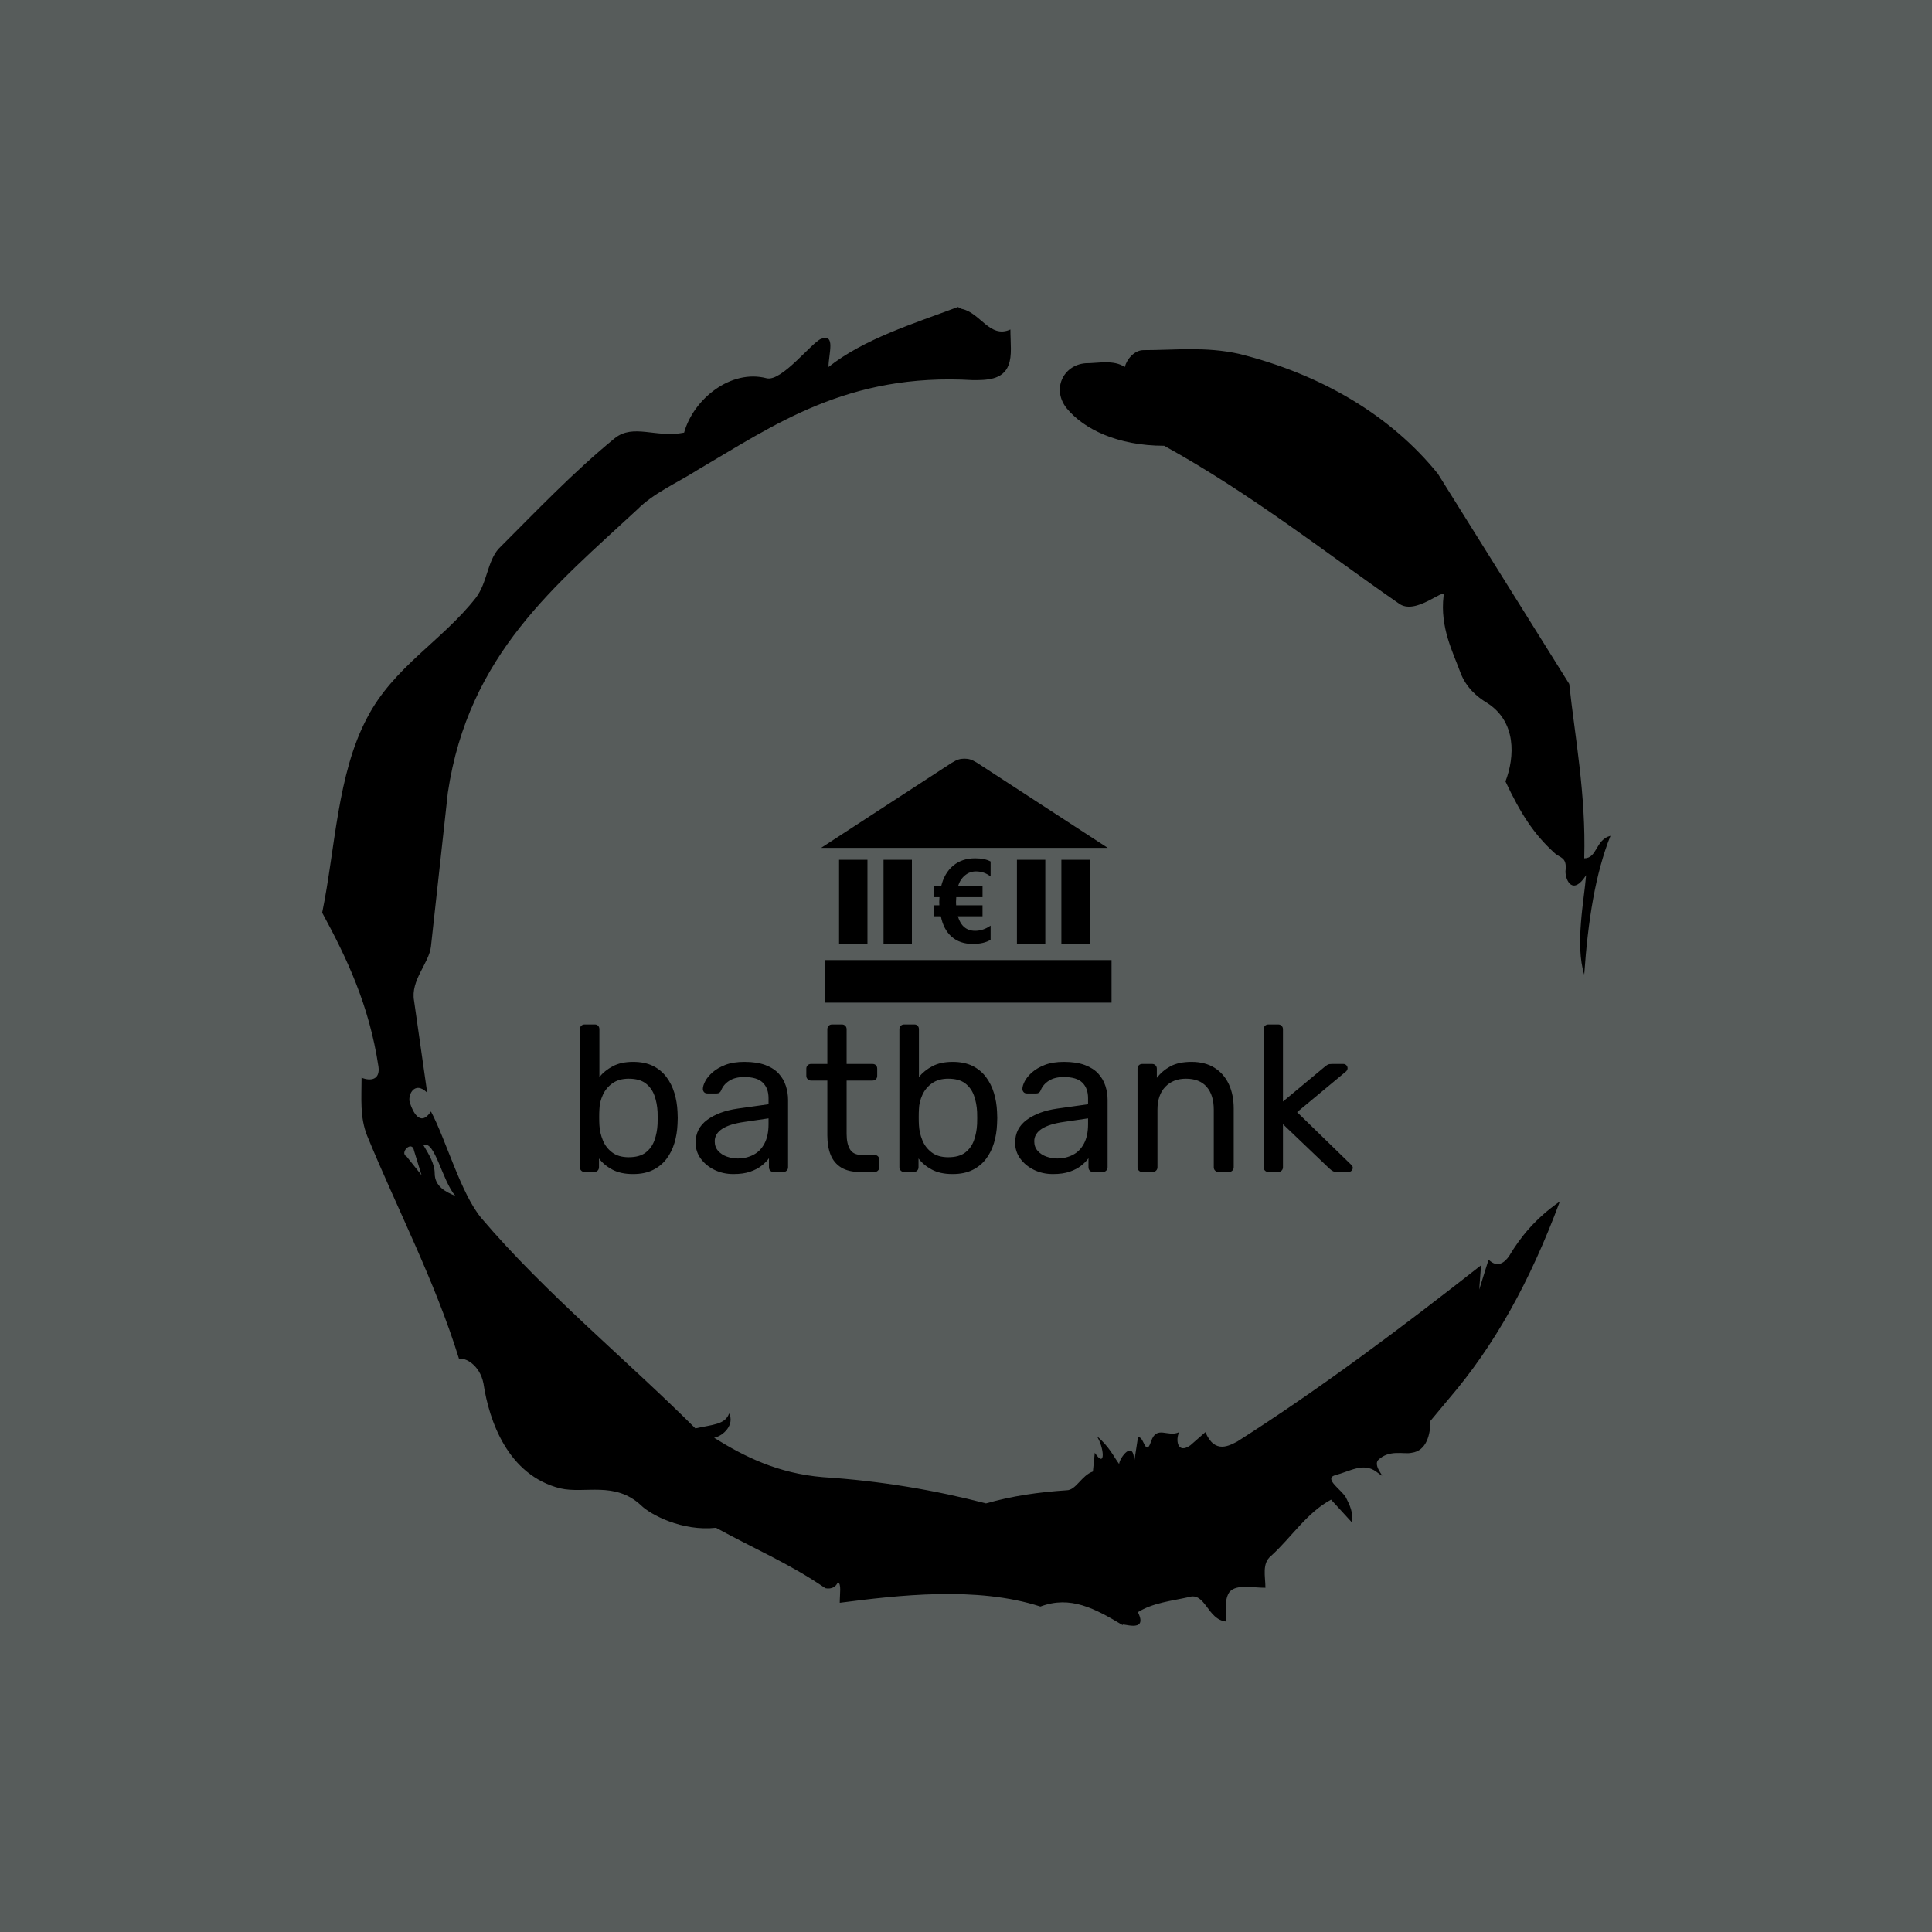 <svg xmlns="http://www.w3.org/2000/svg" version="1.1" xmlns:xlink="http://www.w3.org/1999/xlink" xmlns:svgjs="http://svgjs.dev/svgjs" width="1500" height="1500" viewBox="0 0 1500 1500"><rect width="1500" height="1500" fill="#575c5b"></rect><g transform="matrix(0.667,0,0,0.667,250,187.667)"><svg viewBox="0 0 320 360" data-background-color="#575c5b" preserveAspectRatio="xMidYMid meet" height="1687" width="1500" xmlns="http://www.w3.org/2000/svg" xmlns:xlink="http://www.w3.org/1999/xlink"><g id="tight-bounds" transform="matrix(1,0,0,1,0,0)"><svg viewBox="0 0 320 360" height="360" width="320"><g><svg></svg></g><g><svg viewBox="0 0 320 360" height="360" width="320"><g><path transform="translate(-74.993,-51.79) scale(4.658,4.658)" d="M20.6 59.9l0.8 1-0.4-1.3c-0.1-0.6-0.8 0.1-0.4 0.3M21.5 59.3c0.3 0.5 0.6 1 0.6 1.5 0 0.7 0.6 1 1.1 1.2-0.7-0.8-1.1-3-1.7-2.7M59.9 16.9c1.7 0 3.3-0.2 5.1 0.2 4.4 1.1 8.1 3.3 10.6 6.4l7 11.2c0.3 2.8 0.9 5.9 0.8 9.3 0.7 0 0.6-1 1.4-1.2-0.8 2-1.2 4.5-1.4 7.4-0.5-1.6 0-4 0.1-5.3-0.7 1.1-1.1 0.3-1.1-0.2 0.1-0.8-0.3-0.7-0.6-1-1.1-1-1.8-2.1-2.6-3.8 0.5-1.3 0.6-3.2-1-4.2-0.5-0.3-1.1-0.8-1.4-1.6-0.4-1.1-1.1-2.4-0.9-4.1 0.1-0.5-1.5 1.1-2.4 0.4-3.9-2.7-7.8-5.8-12.5-8.4-2.5 0-4.3-0.9-5.2-2-0.8-1-0.2-2.3 1-2.4 0.7 0 1.5-0.2 2.1 0.2 0.1-0.4 0.5-0.9 1-0.9M50 14.6l0.2 0.1c1 0.2 1.5 1.6 2.6 1.1 0 0.7 0.1 1.4-0.1 1.9-0.3 0.8-1.2 0.8-1.9 0.8-6.7-0.4-10.6 2.4-14.7 4.8-1.1 0.7-2.3 1.2-3.2 2.1-4.3 4-9 7.7-10.1 15.1l-0.9 8.2c-0.1 0.9-1.1 1.8-0.9 2.9l0.7 4.9c-0.7-0.7-1.1 0.2-0.9 0.6 0.1 0.3 0.5 1.3 1.1 0.4 0.8 1.5 1.6 4.4 2.7 5.7 3.4 4 7.8 7.6 11.4 11.2 0.9-0.2 1.6-0.2 1.8-0.8 0.3 0.6-0.3 1.2-0.8 1.3 1.6 1 3.4 1.9 5.8 2.1 3.1 0.2 6 0.7 8.7 1.4 1.4-0.4 2.8-0.6 4.3-0.7 0.5 0 0.8-0.8 1.4-1l0.1-1c0.6 0.9 0.5-0.3 0.1-0.9 0.7 0.6 0.9 1.1 1.2 1.5 0-0.3 0.8-1.4 0.8-0.1l0.2-1.3c0.3-0.2 0.4 1.1 0.7 0.2 0.3-0.9 0.9-0.2 1.5-0.5-0.2 0.4-0.1 1.2 0.6 0.7l0.8-0.7c0.5 1.2 1.3 0.7 1.7 0.5 4.4-2.8 8.8-6.1 13-9.4l-0.1 1.3 0.5-1.6c0.5 0.5 0.9 0.1 1.1-0.2 0.6-1 1.4-2 2.7-2.9-1.6 4.3-3.5 7.7-5.9 10.5l-1 1.2c0 0.7-0.2 1.6-1 1.7-0.4 0.1-1.2-0.2-1.8 0.4-0.3 0.4 0.7 1.2-0.1 0.6-0.7-0.5-1.4 0-2.2 0.2-0.6 0.2 0.4 0.8 0.6 1.2 0.2 0.4 0.4 0.8 0.3 1.3l-1.1-1.2c-1.3 0.7-2.1 2-3.2 3-0.5 0.4-0.3 1.1-0.3 1.7-0.7 0-1.5-0.2-1.9 0.2-0.3 0.4-0.2 1-0.2 1.6-1-0.1-1.1-1.6-2-1.3-0.9 0.2-1.9 0.3-2.7 0.8 0.6 1.2-1 0.5-0.8 0.7-1.5-0.9-2.8-1.6-4.4-1-3.4-1.1-7.6-0.6-10.7-0.2 0-0.5 0.1-1-0.1-1.1-0.2 0.5-0.8 0.3-0.7 0.3-1.9-1.3-3.8-2.1-5.8-3.2-1.8 0.2-3.5-0.7-4-1.2-1.4-1.3-3-0.6-4.3-0.9-2.8-0.7-3.8-3.6-4.1-5.6-0.2-1-1-1.4-1.3-1.3-1.3-4.2-3.3-8-4.9-11.9-0.4-1-0.3-2-0.3-3.1 0.5 0.2 1 0.1 0.9-0.6-0.5-3.3-1.7-5.8-3-8.2 0.7-3.4 0.8-7.4 2.4-10.4 1.4-2.7 4-4.1 5.8-6.4 0.6-0.8 0.6-1.9 1.2-2.6 2-2 4-4.1 6.2-5.9 1-0.8 2.2 0 3.7-0.3 0.5-1.8 2.5-3.4 4.4-2.9 0.8 0.2 2.4-1.9 2.9-2.1 0.8-0.3 0.4 0.8 0.4 1.5 1.9-1.5 4.5-2.3 6.9-3.2" fill="#000000" fill-rule="nonzero" stroke="none" stroke-width="1" stroke-linecap="butt" stroke-linejoin="miter" stroke-miterlimit="10" stroke-dasharray="" stroke-dashoffset="0" font-family="none" font-weight="none" font-size="none" text-anchor="none" style="mix-blend-mode: normal" data-fill-palette-color="tertiary"></path></g><g transform="matrix(1,0,0,1,64,128.407)"><svg viewBox="0 0 192 103.185" height="103.185" width="192"><g><svg viewBox="0 0 192 103.185" height="103.185" width="192"><g><svg viewBox="0 0 192 103.185" height="103.185" width="192"><g transform="matrix(1,0,0,1,0,66.024)"><svg viewBox="0 0 192 37.161" height="37.161" width="192"><g id="textblocktransform"><svg viewBox="0 0 192 37.161" height="37.161" width="192" id="textblock"><g><svg viewBox="0 0 192 37.161" height="37.161" width="192"><g transform="matrix(1,0,0,1,0,0)"><svg width="192" viewBox="3.75 -35.5 185.99 36" height="37.161" data-palette-color="#000000"><path d="M16.55 0.5L16.55 0.5Q13.55 0.5 11.55-0.58 9.55-1.65 8.35-3.25L8.35-3.25 8.35-1.15Q8.35-0.65 8.03-0.33 7.7 0 7.2 0L7.2 0 4.9 0Q4.4 0 4.08-0.33 3.75-0.65 3.75-1.15L3.75-1.15 3.75-34.35Q3.75-34.85 4.08-35.18 4.4-35.5 4.9-35.5L4.9-35.5 7.35-35.5Q7.85-35.5 8.15-35.18 8.45-34.85 8.45-34.35L8.45-34.35 8.45-22.85Q9.7-24.4 11.68-25.45 13.65-26.5 16.55-26.5L16.55-26.5Q19.35-26.5 21.33-25.53 23.3-24.55 24.58-22.85 25.85-21.15 26.5-19 27.15-16.85 27.25-14.5L27.25-14.5Q27.3-13.7 27.3-13 27.3-12.3 27.25-11.5L27.25-11.5Q27.15-9.1 26.5-6.95 25.85-4.8 24.58-3.13 23.3-1.45 21.33-0.48 19.35 0.5 16.55 0.5ZM15.5-3.55L15.5-3.55Q18.1-3.55 19.58-4.67 21.05-5.8 21.7-7.63 22.35-9.45 22.45-11.55L22.45-11.55Q22.5-13 22.45-14.45L22.45-14.45Q22.35-16.55 21.7-18.38 21.05-20.2 19.58-21.33 18.1-22.45 15.5-22.45L15.5-22.45Q13.15-22.45 11.6-21.35 10.05-20.25 9.28-18.55 8.5-16.85 8.45-15.1L8.45-15.1Q8.4-14.3 8.4-13.18 8.4-12.05 8.45-11.25L8.45-11.25Q8.55-9.4 9.28-7.63 10-5.85 11.53-4.7 13.05-3.55 15.5-3.55ZM40.7 0.5L40.7 0.5Q38.2 0.5 36.15-0.5 34.1-1.5 32.85-3.2 31.6-4.9 31.6-7.05L31.6-7.05Q31.6-10.5 34.4-12.55 37.2-14.6 41.7-15.25L41.7-15.25 49.15-16.3 49.15-17.75Q49.15-20.15 47.77-21.5 46.4-22.85 43.3-22.85L43.3-22.85Q41.1-22.85 39.7-21.95 38.3-21.05 37.75-19.65L37.75-19.65Q37.45-18.9 36.7-18.9L36.7-18.9 34.45-18.9Q33.9-18.9 33.62-19.23 33.35-19.55 33.35-20L33.35-20Q33.35-20.75 33.92-21.85 34.5-22.95 35.7-24 36.9-25.05 38.77-25.78 40.65-26.5 43.35-26.5L43.35-26.5Q46.35-26.5 48.4-25.73 50.45-24.95 51.62-23.65 52.8-22.35 53.32-20.7 53.85-19.05 53.85-17.35L53.85-17.35 53.85-1.15Q53.85-0.65 53.52-0.33 53.2 0 52.7 0L52.7 0 50.4 0Q49.85 0 49.55-0.33 49.25-0.65 49.25-1.15L49.25-1.15 49.25-3.3Q48.6-2.4 47.5-1.53 46.4-0.65 44.75-0.08 43.1 0.5 40.7 0.5ZM41.75-3.25L41.75-3.25Q43.8-3.25 45.5-4.13 47.2-5 48.17-6.85 49.15-8.7 49.15-11.5L49.15-11.5 49.15-12.9 43.35-12.05Q39.8-11.55 38-10.38 36.2-9.2 36.2-7.4L36.2-7.4Q36.2-6 37.02-5.08 37.85-4.15 39.12-3.7 40.4-3.25 41.75-3.25ZM74.64 0L71.19 0Q68.39 0 66.64-1.07 64.89-2.15 64.09-4.13 63.3-6.1 63.3-8.8L63.3-8.8 63.3-22 59.39-22Q58.89-22 58.57-22.33 58.24-22.65 58.24-23.15L58.24-23.15 58.24-24.85Q58.24-25.35 58.57-25.68 58.89-26 59.39-26L59.39-26 63.3-26 63.3-34.35Q63.3-34.85 63.62-35.18 63.95-35.5 64.44-35.5L64.44-35.5 66.8-35.5Q67.3-35.5 67.62-35.18 67.94-34.85 67.94-34.35L67.94-34.35 67.94-26 74.14-26Q74.69-26 75-25.68 75.3-25.35 75.3-24.85L75.3-24.85 75.3-23.15Q75.3-22.65 75-22.33 74.69-22 74.14-22L74.14-22 67.94-22 67.94-9.15Q67.94-6.8 68.75-5.45 69.55-4.1 71.59-4.1L71.59-4.1 74.64-4.1Q75.14-4.1 75.47-3.78 75.8-3.45 75.8-2.95L75.8-2.95 75.8-1.15Q75.8-0.65 75.47-0.33 75.14 0 74.64 0L74.64 0ZM93.44 0.5L93.44 0.5Q90.44 0.5 88.44-0.58 86.44-1.65 85.24-3.25L85.24-3.25 85.24-1.15Q85.24-0.65 84.92-0.33 84.59 0 84.09 0L84.09 0 81.79 0Q81.29 0 80.97-0.33 80.64-0.65 80.64-1.15L80.64-1.15 80.64-34.35Q80.64-34.85 80.97-35.18 81.29-35.5 81.79-35.5L81.79-35.5 84.24-35.5Q84.74-35.5 85.04-35.18 85.34-34.85 85.34-34.35L85.34-34.35 85.34-22.85Q86.59-24.4 88.57-25.45 90.54-26.5 93.44-26.5L93.44-26.5Q96.24-26.5 98.22-25.53 100.19-24.55 101.47-22.85 102.74-21.15 103.39-19 104.04-16.85 104.14-14.5L104.14-14.5Q104.19-13.7 104.19-13 104.19-12.3 104.14-11.5L104.14-11.5Q104.04-9.1 103.39-6.95 102.74-4.8 101.47-3.13 100.19-1.45 98.22-0.48 96.24 0.5 93.44 0.5ZM92.39-3.55L92.39-3.55Q94.99-3.55 96.47-4.67 97.94-5.8 98.59-7.63 99.24-9.45 99.34-11.55L99.34-11.55Q99.39-13 99.34-14.45L99.34-14.45Q99.24-16.55 98.59-18.38 97.94-20.2 96.47-21.33 94.99-22.45 92.39-22.45L92.39-22.45Q90.04-22.45 88.49-21.35 86.94-20.25 86.17-18.55 85.39-16.85 85.34-15.1L85.34-15.1Q85.29-14.3 85.29-13.18 85.29-12.05 85.34-11.25L85.34-11.25Q85.44-9.4 86.17-7.63 86.89-5.85 88.42-4.7 89.94-3.55 92.39-3.55ZM117.59 0.5L117.59 0.5Q115.09 0.5 113.04-0.5 110.99-1.5 109.74-3.2 108.49-4.9 108.49-7.05L108.49-7.05Q108.49-10.5 111.29-12.55 114.09-14.6 118.59-15.25L118.59-15.25 126.04-16.3 126.04-17.75Q126.04-20.15 124.67-21.5 123.29-22.85 120.19-22.85L120.19-22.85Q117.99-22.85 116.59-21.95 115.19-21.05 114.64-19.65L114.64-19.65Q114.34-18.9 113.59-18.9L113.59-18.9 111.34-18.9Q110.79-18.9 110.52-19.23 110.24-19.55 110.24-20L110.24-20Q110.24-20.75 110.81-21.85 111.39-22.95 112.59-24 113.79-25.05 115.67-25.78 117.54-26.5 120.24-26.5L120.24-26.5Q123.24-26.5 125.29-25.73 127.34-24.95 128.51-23.65 129.69-22.35 130.22-20.7 130.74-19.05 130.74-17.35L130.74-17.35 130.74-1.15Q130.74-0.65 130.41-0.33 130.09 0 129.59 0L129.59 0 127.29 0Q126.74 0 126.44-0.33 126.14-0.65 126.14-1.15L126.14-1.15 126.14-3.3Q125.49-2.4 124.39-1.53 123.29-0.65 121.64-0.08 119.99 0.5 117.59 0.5ZM118.64-3.25L118.64-3.25Q120.69-3.25 122.39-4.13 124.09-5 125.06-6.85 126.04-8.7 126.04-11.5L126.04-11.5 126.04-12.9 120.24-12.05Q116.69-11.55 114.89-10.38 113.09-9.2 113.09-7.4L113.09-7.4Q113.09-6 113.92-5.08 114.74-4.15 116.02-3.7 117.29-3.25 118.64-3.25ZM141.59 0L139.09 0Q138.59 0 138.26-0.33 137.94-0.65 137.94-1.15L137.94-1.15 137.94-24.85Q137.94-25.35 138.26-25.68 138.59-26 139.09-26L139.09-26 141.44-26Q141.94-26 142.26-25.68 142.59-25.35 142.59-24.85L142.59-24.85 142.59-22.65Q143.89-24.35 145.86-25.43 147.84-26.5 150.94-26.5L150.94-26.5Q154.19-26.5 156.46-25.08 158.74-23.65 159.91-21.13 161.09-18.6 161.09-15.25L161.09-15.25 161.09-1.15Q161.09-0.65 160.76-0.33 160.44 0 159.94 0L159.94 0 157.44 0Q156.94 0 156.61-0.33 156.29-0.65 156.29-1.15L156.29-1.15 156.29-15Q156.29-18.5 154.59-20.48 152.89-22.45 149.59-22.45L149.59-22.45Q146.49-22.45 144.61-20.48 142.74-18.5 142.74-15L142.74-15 142.74-1.15Q142.74-0.65 142.41-0.33 142.09 0 141.59 0L141.59 0ZM171.79 0L169.44 0Q168.94 0 168.61-0.33 168.29-0.65 168.29-1.15L168.29-1.15 168.29-34.35Q168.29-34.85 168.61-35.18 168.94-35.5 169.44-35.5L169.44-35.5 171.79-35.5Q172.29-35.5 172.61-35.18 172.94-34.85 172.94-34.35L172.94-34.35 172.94-16.95 182.79-25.15Q183.39-25.65 183.71-25.83 184.04-26 184.79-26L184.79-26 187.44-26Q187.89-26 188.19-25.7 188.49-25.4 188.49-24.95L188.49-24.95Q188.49-24.75 188.36-24.5 188.24-24.25 187.89-24L187.89-24 176.34-14.4 189.14-1.95Q189.74-1.45 189.74-1.05L189.74-1.05Q189.74-0.6 189.44-0.3 189.14 0 188.69 0L188.69 0 186.09 0Q185.34 0 184.99-0.18 184.64-0.35 184.09-0.85L184.09-0.85 172.94-11.5 172.94-1.15Q172.94-0.65 172.61-0.33 172.29 0 171.79 0L171.79 0Z" opacity="1" transform="matrix(1,0,0,1,0,0)" fill="#000000" class="wordmark-text-0" data-fill-palette-color="primary" id="text-0"></path></svg></g></svg></g></svg></g></svg></g><g transform="matrix(1,0,0,1,59.928,0)"><svg viewBox="0 0 72.144 60.601" height="60.601" width="72.144"><g><svg version="1.1" xmlns="http://www.w3.org/2000/svg" xmlns:xlink="http://www.w3.org/1999/xlink" x="0" y="0" viewBox="0 0 100 84" enable-background="new 0 0 100 84.819" xml:space="preserve" width="72.144" height="60.601" class="icon-icon-0" data-fill-palette-color="accent" id="icon-0"><g fill="#000000" data-fill-palette-color="accent"><rect x="82.729" y="34.821" fill="#000000" width="9.778" height="29.05" data-fill-palette-color="accent"></rect><rect x="67.423" y="34.821" fill="#000000" width="9.769" height="29.05" data-fill-palette-color="accent"></rect><rect x="21.493" y="34.821" fill="#000000" width="9.769" height="29.05" data-fill-palette-color="accent"></rect><rect x="6.184" y="34.821" fill="#000000" width="9.775" height="29.05" data-fill-palette-color="accent"></rect><path fill="#000000" d="M49.441 30.715h49.244L53.687 1.419c-1.929-1.188-2.888-1.382-4.246-1.414L49.244 0v0.006c-1.356 0.031-2.318 0.226-4.248 1.414L0 30.715h49.244H49.441z" data-fill-palette-color="accent"></path><path fill="#000000" d="M49.478 40.232c1.105-0.939 2.386-1.41 3.843-1.41 1.879 0 3.559 0.581 5.041 1.746v-5.164c-1.351-0.728-3.129-1.091-5.341-1.091-3.017 0-5.538 0.848-7.564 2.543-2.024 1.694-3.401 4.071-4.129 7.126h-2.521v3.711h1.945c-0.053 0.85-0.079 1.392-0.079 1.633 0 0.446 0.013 0.838 0.04 1.17h-1.906v3.772h2.422c0.608 3.056 1.853 5.409 3.732 7.058s4.308 2.467 7.286 2.467c2.516 0 4.554-0.474 6.114-1.426v-4.884c-1.693 1.192-3.475 1.789-5.341 1.789-2.964 0-4.943-1.668-5.936-5.004h8.496v-3.772H46.49c-0.026-0.425-0.04-0.814-0.04-1.17 0-0.304 0.026-0.85 0.08-1.633h9.052v-3.711h-8.456C47.588 42.42 48.372 41.172 49.478 40.232z" data-fill-palette-color="accent"></path><rect x="1.301" y="69.358" fill="#000000" width="98.699" height="15.461" data-fill-palette-color="accent"></rect></g></svg></g></svg></g><g></g></svg></g></svg></g></svg></g></svg></g><defs></defs></svg><rect width="320" height="360" fill="none" stroke="none" visibility="hidden"></rect></g></svg></g></svg>